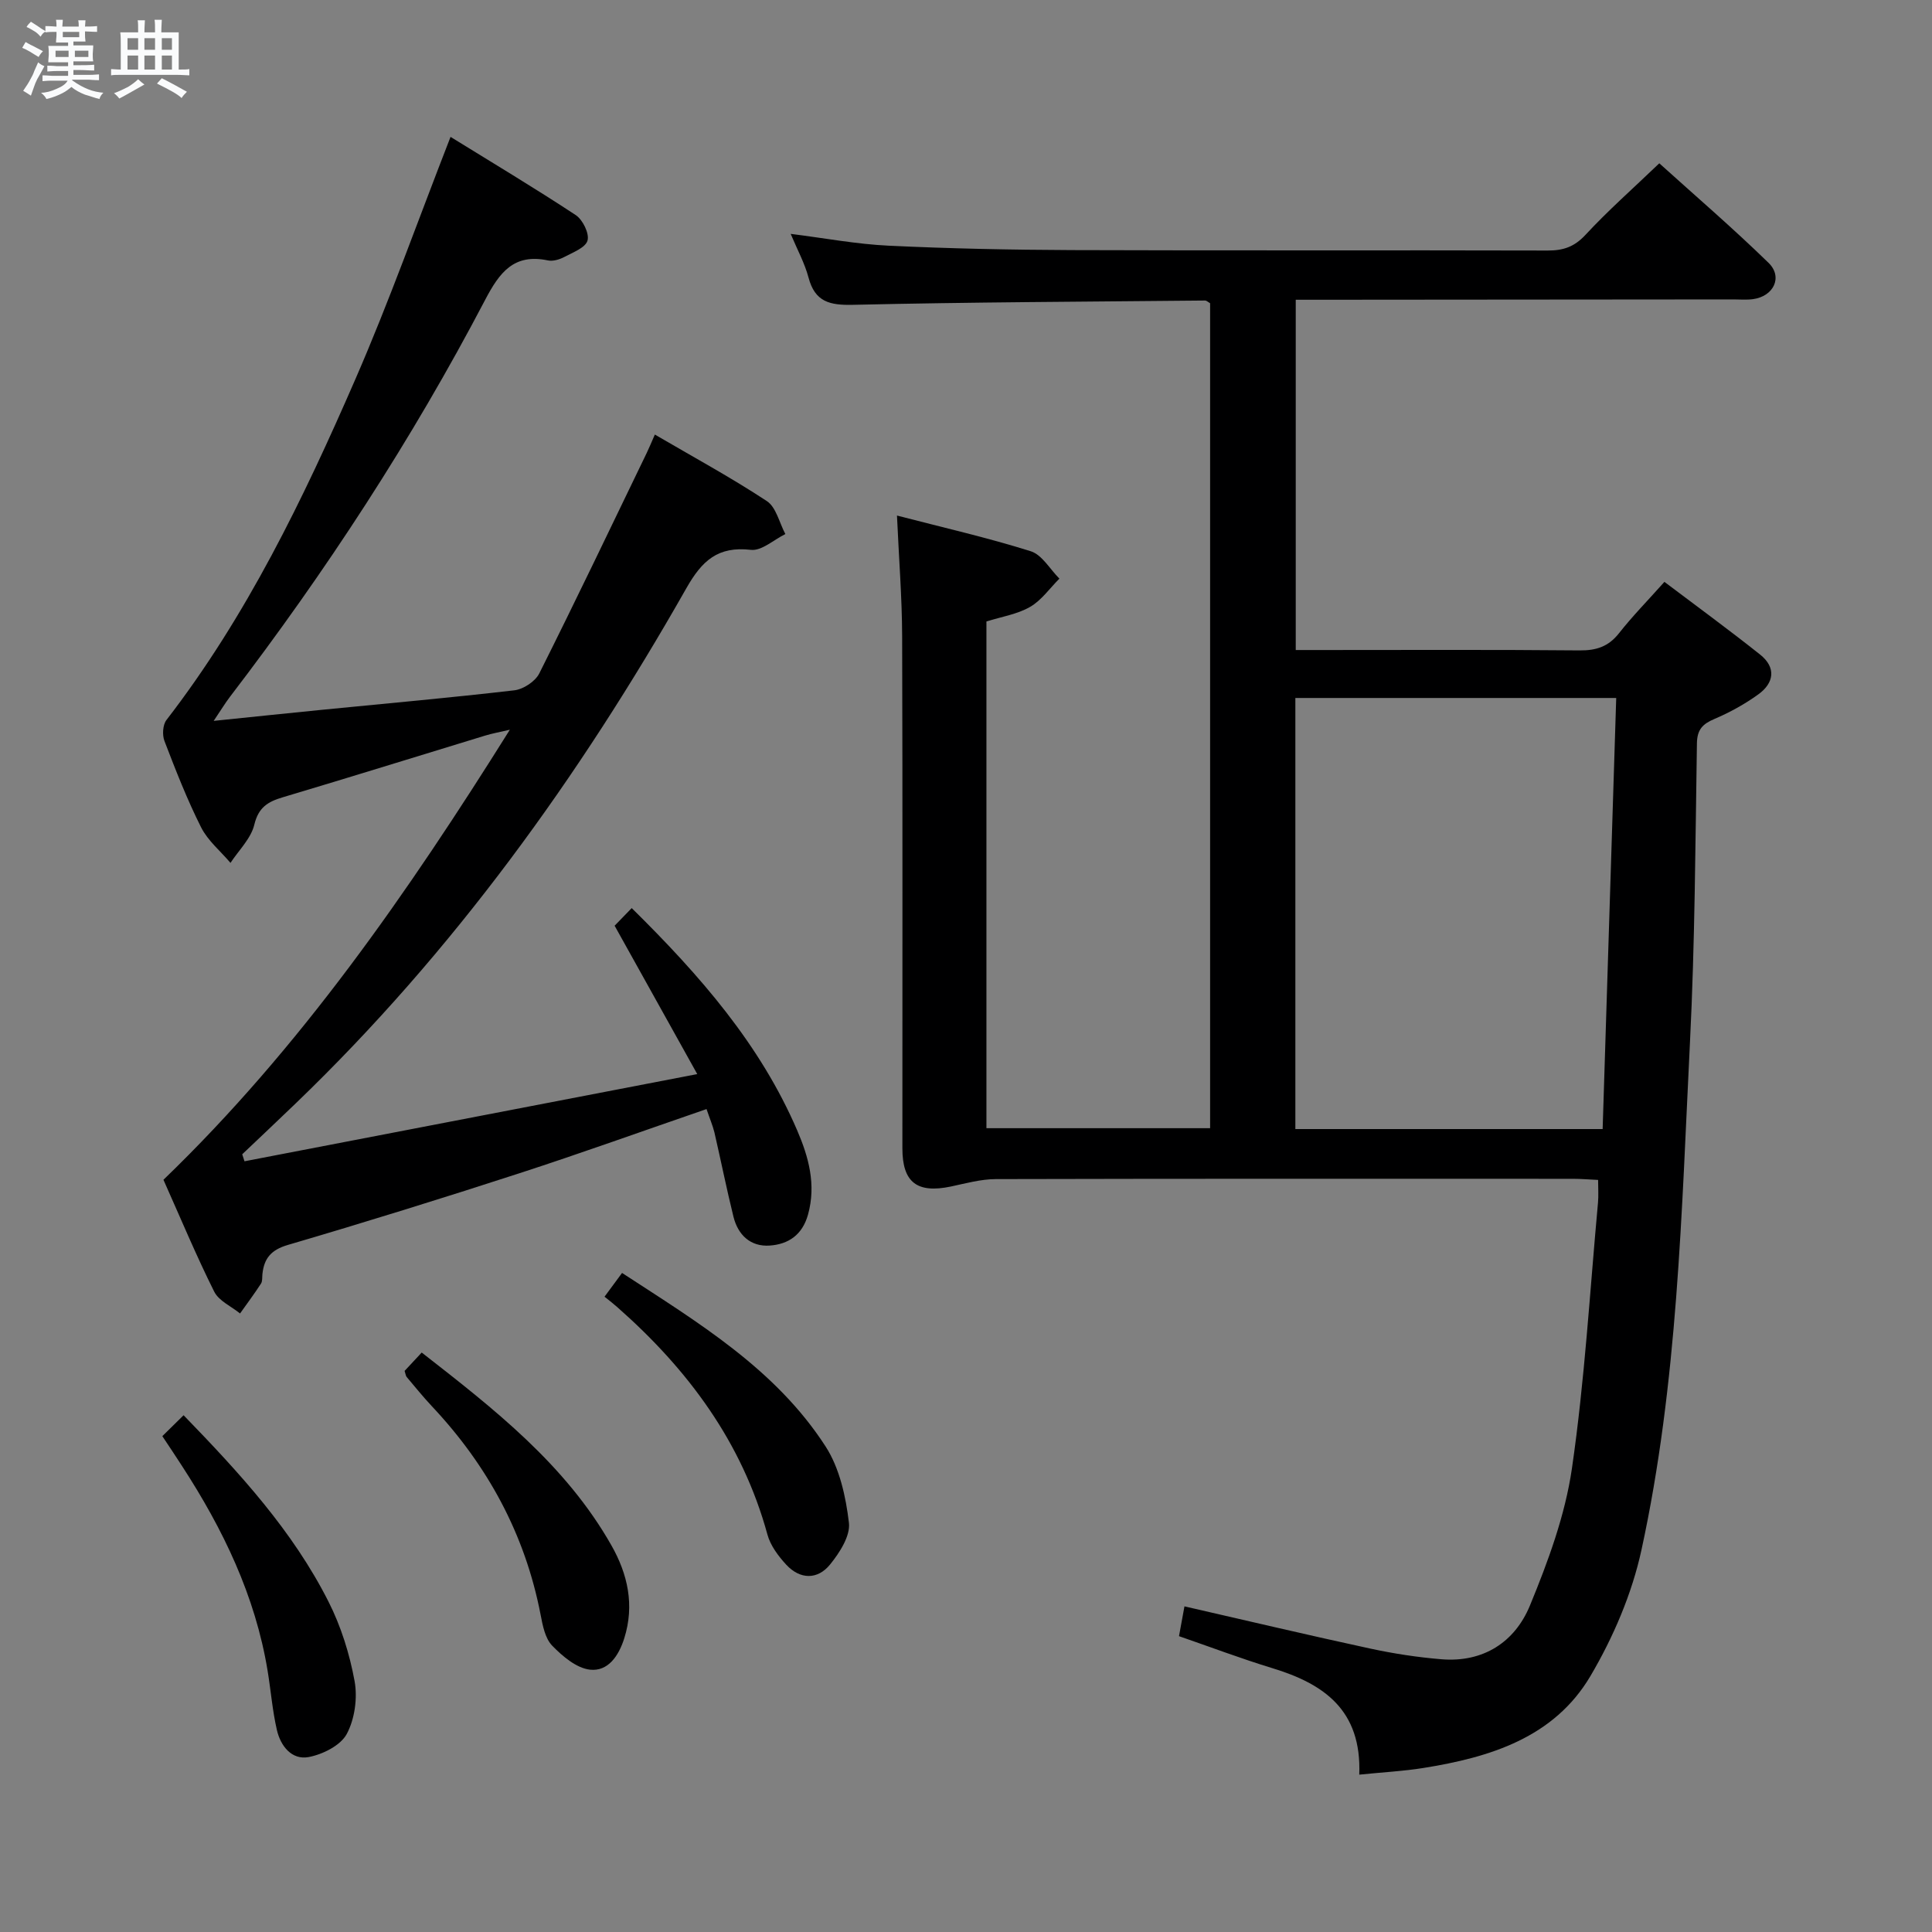 <svg enable-background="new 0 0 400 400" viewBox="0 0 400 400" xmlns="http://www.w3.org/2000/svg"><rect x="0" y="0" width="400" height="400" fill="#808080" stroke="none"/><path d="m6.8 9.5c.6.3 1.3.7 2.1 1.1-.4.4-.7.8-.9 1.2-.7-.4-1.3-.8-1.8-1.1s-1.1-.6-1.6-.8c.2-.4.5-.8.7-1.2.4.2.8.5 1.5.8zm.9 6.9c-.3.6-.5 1.1-.7 1.7s-.4 1.1-.6 1.7c-.6-.4-1.1-.7-1.6-1 .7-1 1.2-1.8 1.5-2.4.3-.5.6-1.1.8-1.7.3-.6.5-1.2.8-1.8.3.3.8.6 1.3.8-.7 1.3-1.2 2.2-1.5 2.7zm.1-11c.4.3 1 .7 1.7 1.1-.5.2-.8.6-1.1 1.1-.5-.6-1-1-1.4-1.2s-.9-.6-1.5-.8c.2-.4.5-.7.9-1.1.5.3.9.6 1.4.9zm10.5 13.1c1 .4 2 .6 3.1.7-.4.4-.7.8-.8 1.3-.9-.2-1.9-.6-3-.9-1-.4-2-.9-2.8-1.6-.5.4-1.1.9-1.9 1.3s-1.9.9-3.3 1.2c-.1-.3-.5-.8-1.1-1.3 1 0 2.1-.3 3.2-.8 1.2-.5 1.9-1 2.3-1.7h-3.2c-.4 0-1 0-2 .1v-1.2c1 0 1.7.1 2 .1h3.3v-1h-2.3c-.2 0-.9 0-2 .1v-1.2c1.2 0 1.9.1 2 .1h2.3v-.8h-4.1c0-.7.1-1.2.1-1.6 0-.5 0-1.1-.1-1.8h4.1v-.7h-2.5c0-.6.1-1.1.1-1.6v-.6h-.5c-.4 0-1 0-1.8.1v-1.3c1.2 0 1.9.1 2.1.1h.2c0-.3 0-.8-.1-1.4h1.4c0 .6-.1 1-.1 1.4h3.4c0-.4 0-.8-.1-1.3h1.5c0 .4-.1.9-.1 1.3.7 0 1.5 0 2.5-.1v1.2c-1 0-1.8-.1-2.5-.1v.6c0 .3 0 .8.1 1.5h-2.5v.8h4.1c0 .7-.1 1.3-.1 1.8s0 1 .1 1.5h-4.1v.8h1.4c.8 0 1.8 0 2.9-.1v1.2c-1 0-1.9-.1-2.8-.1h-1.5v1h3.2c.3 0 1 0 2.1-.1v1.2c-1.1 0-1.8-.1-2.1-.1h-3.4l-.1.1c1.4 1 2.4 1.5 3.4 1.9zm-4.1-6.7v-1.3h-2.7v1.3zm2.2-4.1v-1.1h-3.4v1.1zm1.9 4.1v-1.3h-2.8v1.3z" fill="#fafbfc"/><path d="m37 6.7v2.3 5.4c1 0 1.8 0 2.2-.1v1.3c-.6 0-1.5-.1-2.5-.1h-11.9c-.7 0-1.3 0-1.8.1v-1.3c.5 0 1.1.1 2 .1v-5.2c0-1 0-1.8-.1-2.5h3.7c0-1.3 0-2.1-.1-2.5h1.5c0 .4-.1 1.3-.1 2.5h2.2c0-1.2 0-2.1-.1-2.6h1.5c0 .4-.1 1.3-.1 2.6zm-12.3 13.7c-.3-.4-.7-.8-1.1-1.1 1.1-.4 2.1-.9 2.9-1.3.8-.5 1.5-1 2.1-1.6.4.4.9.8 1.3 1.1-2.5 1.4-4.2 2.4-5.2 2.9zm3.9-10.1v-2.4h-2.2v2.4zm0 4.1v-2.9h-2.2v2.9zm3.5-4.1v-2.4h-2.2v2.4zm0 4.1v-2.9h-2.2v2.9zm.4 2.9 1-1.1c.6.3 1.4.7 2.5 1.3s2 1.1 2.7 1.5c-.4.4-.8.8-1.1 1.3-.8-.8-2.5-1.7-5.1-3zm3.1-7v-2.4h-2.1v2.4zm0 4.1v-2.9h-2.1v2.9z" fill="#fafbfc"/><g fill="#000001"><path d="m281.42 367.42c.53-13.4-7.37-18.81-17.98-22.04-6.49-1.98-12.85-4.39-19.34-6.63.4-2.2.76-4.12 1.13-6.17 12.94 2.96 25.65 5.97 38.42 8.73 4.86 1.05 9.81 1.81 14.76 2.22 8.69.72 15.22-3.54 18.35-11.13 3.76-9.13 7.28-18.68 8.69-28.37 2.65-18.23 3.71-36.68 5.4-55.05.13-1.45.02-2.92.02-4.69-1.99-.09-3.61-.23-5.23-.23-39.83-.01-79.66-.04-119.48.06-3.09.01-6.2.88-9.26 1.53-7.03 1.48-10.07-.84-10.07-7.9-.01-35.33.06-70.66-.05-105.99-.03-8.11-.68-16.22-1.07-25.02 9.55 2.48 18.74 4.57 27.7 7.39 2.34.74 3.97 3.72 5.93 5.67-2 1.99-3.71 4.49-6.07 5.85-2.65 1.53-5.9 2.03-9.04 3.02v104.91h46.31c0-57.1 0-114 0-170.8-.47-.27-.75-.56-1.03-.56-24.3.24-48.61.33-72.91.89-4.81.11-7.86-.59-9.2-5.63-.8-3.01-2.34-5.81-3.7-9.06 7.04.88 13.67 2.14 20.34 2.45 12.63.6 25.28.86 37.92.91 32.83.12 65.66 0 98.49.09 3.21.01 5.51-.77 7.8-3.24 4.63-5 9.76-9.52 15.29-14.82 7.27 6.57 15.18 13.36 22.62 20.61 3.02 2.95 1.04 6.96-3.26 7.52-1.31.17-2.66.05-4 .05-28.33.02-56.66.05-84.99.07-1.79 0-3.58 0-5.64 0v72.52h5.29c17.83 0 35.66-.09 53.49.08 3.46.03 5.97-.79 8.15-3.56 2.77-3.52 5.92-6.73 9.4-10.63 6.7 5.06 13.36 9.92 19.82 15.06 3.35 2.67 2.9 5.87-.39 8.24-2.8 2.02-5.9 3.73-9.07 5.08-2.45 1.04-3.58 2.18-3.63 5.04-.33 20.64-.41 41.3-1.44 61.91-1.75 35.17-2.52 70.51-10.04 105.09-1.97 9.07-5.84 18.1-10.57 26.12-7.54 12.76-20.82 16.84-34.64 19.04-4.06.65-8.19.86-13.22 1.37zm-13.23-133.66h63.62c.94-29.81 1.87-59.57 2.81-89.25-22.75 0-44.5 0-66.43 0z"/><path d="m146.28 229.62c-13.3 4.58-25.94 9.13-38.71 13.28-15.92 5.17-31.91 10.14-47.97 14.85-3.48 1.02-4.93 2.78-5.27 6.04-.07.66.03 1.45-.29 1.96-1.37 2.11-2.88 4.13-4.34 6.19-1.83-1.48-4.39-2.6-5.35-4.52-3.71-7.42-6.91-15.1-10.51-23.16 28.29-27.27 50.52-59.33 71.72-93.18-2.14.5-3.66.77-5.13 1.22-13.96 4.26-27.9 8.6-41.89 12.77-3.1.92-5.03 2.09-5.89 5.68-.69 2.86-3.22 5.29-4.93 7.9-2.06-2.43-4.68-4.58-6.08-7.35-2.91-5.78-5.27-11.84-7.59-17.88-.48-1.24-.36-3.35.41-4.35 16.62-21.52 28.33-45.79 39.09-70.5 7.07-16.23 12.99-32.96 19.73-50.23 8.56 5.29 17.37 10.56 25.92 16.19 1.45.96 2.85 3.81 2.44 5.27-.42 1.49-3.04 2.46-4.82 3.41-.98.52-2.32.92-3.36.71-7.08-1.49-10.04 2.48-13.03 8.19-15.16 28.94-32.97 56.22-52.83 82.17-.97 1.27-1.8 2.66-3.36 4.97 8.21-.84 15.4-1.6 22.6-2.31 13.22-1.31 26.46-2.48 39.66-4.02 1.87-.22 4.32-1.84 5.15-3.49 7.59-15.14 14.89-30.43 22.26-45.68.5-1.04.94-2.12 1.67-3.78 7.88 4.61 15.74 8.87 23.18 13.77 1.94 1.27 2.59 4.5 3.84 6.83-2.39 1.17-4.91 3.53-7.14 3.27-6.83-.78-10.1 2.21-13.36 7.95-22.19 39.1-48.3 75.31-80.83 106.61-3.69 3.55-7.41 7.06-11.12 10.58.16.48.32.96.47 1.45 30.87-5.95 61.75-11.89 93.74-18.05-6.02-10.82-11.35-20.37-17.11-30.72.87-.9 2.07-2.14 3.54-3.65 14.24 14.04 26.62 28.28 34.25 46 2.36 5.48 3.98 11.23 2.25 17.46-1.18 4.23-4.08 6.14-7.92 6.41-3.97.28-6.58-2.18-7.52-5.99-1.43-5.79-2.6-11.64-3.94-17.45-.36-1.44-.95-2.81-1.63-4.82z"/><path d="m33.61 297.34c1.39-1.37 2.67-2.62 4.4-4.33 11.64 12 22.61 23.96 30.01 38.61 2.58 5.1 4.36 10.79 5.39 16.42.64 3.51.04 7.88-1.63 10.98-1.28 2.37-4.97 4.21-7.87 4.76-3.52.66-5.82-2.3-6.58-5.59-.93-4.02-1.25-8.17-1.92-12.25-2.55-15.54-9.24-29.37-17.73-42.43-1.26-1.96-2.54-3.87-4.07-6.17z"/><path d="m125.16 268.47c1.44-1.95 2.41-3.26 3.63-4.92 15.72 10.25 31.79 19.88 42.15 35.94 2.89 4.48 4.18 10.37 4.82 15.77.33 2.73-1.93 6.22-3.9 8.65-2.59 3.19-6.21 3.14-9.08.04-1.64-1.78-3.27-3.95-3.89-6.23-5.23-19.13-16.47-34.22-31.1-47.1-.74-.66-1.53-1.27-2.63-2.15z"/><path d="m83.77 283.83c.99-1.07 2.09-2.25 3.54-3.8 15 11.69 29.81 23.22 39.29 39.95 3.34 5.89 4.82 12.31 2.65 19.2-1.17 3.71-3.38 6.9-7.08 6.51-2.8-.3-5.72-2.78-7.86-4.99-1.46-1.51-1.96-4.18-2.39-6.42-3.22-16.64-10.97-30.88-22.52-43.15-1.82-1.94-3.49-4.02-5.21-6.05-.19-.24-.21-.61-.42-1.25z"/></g></svg>